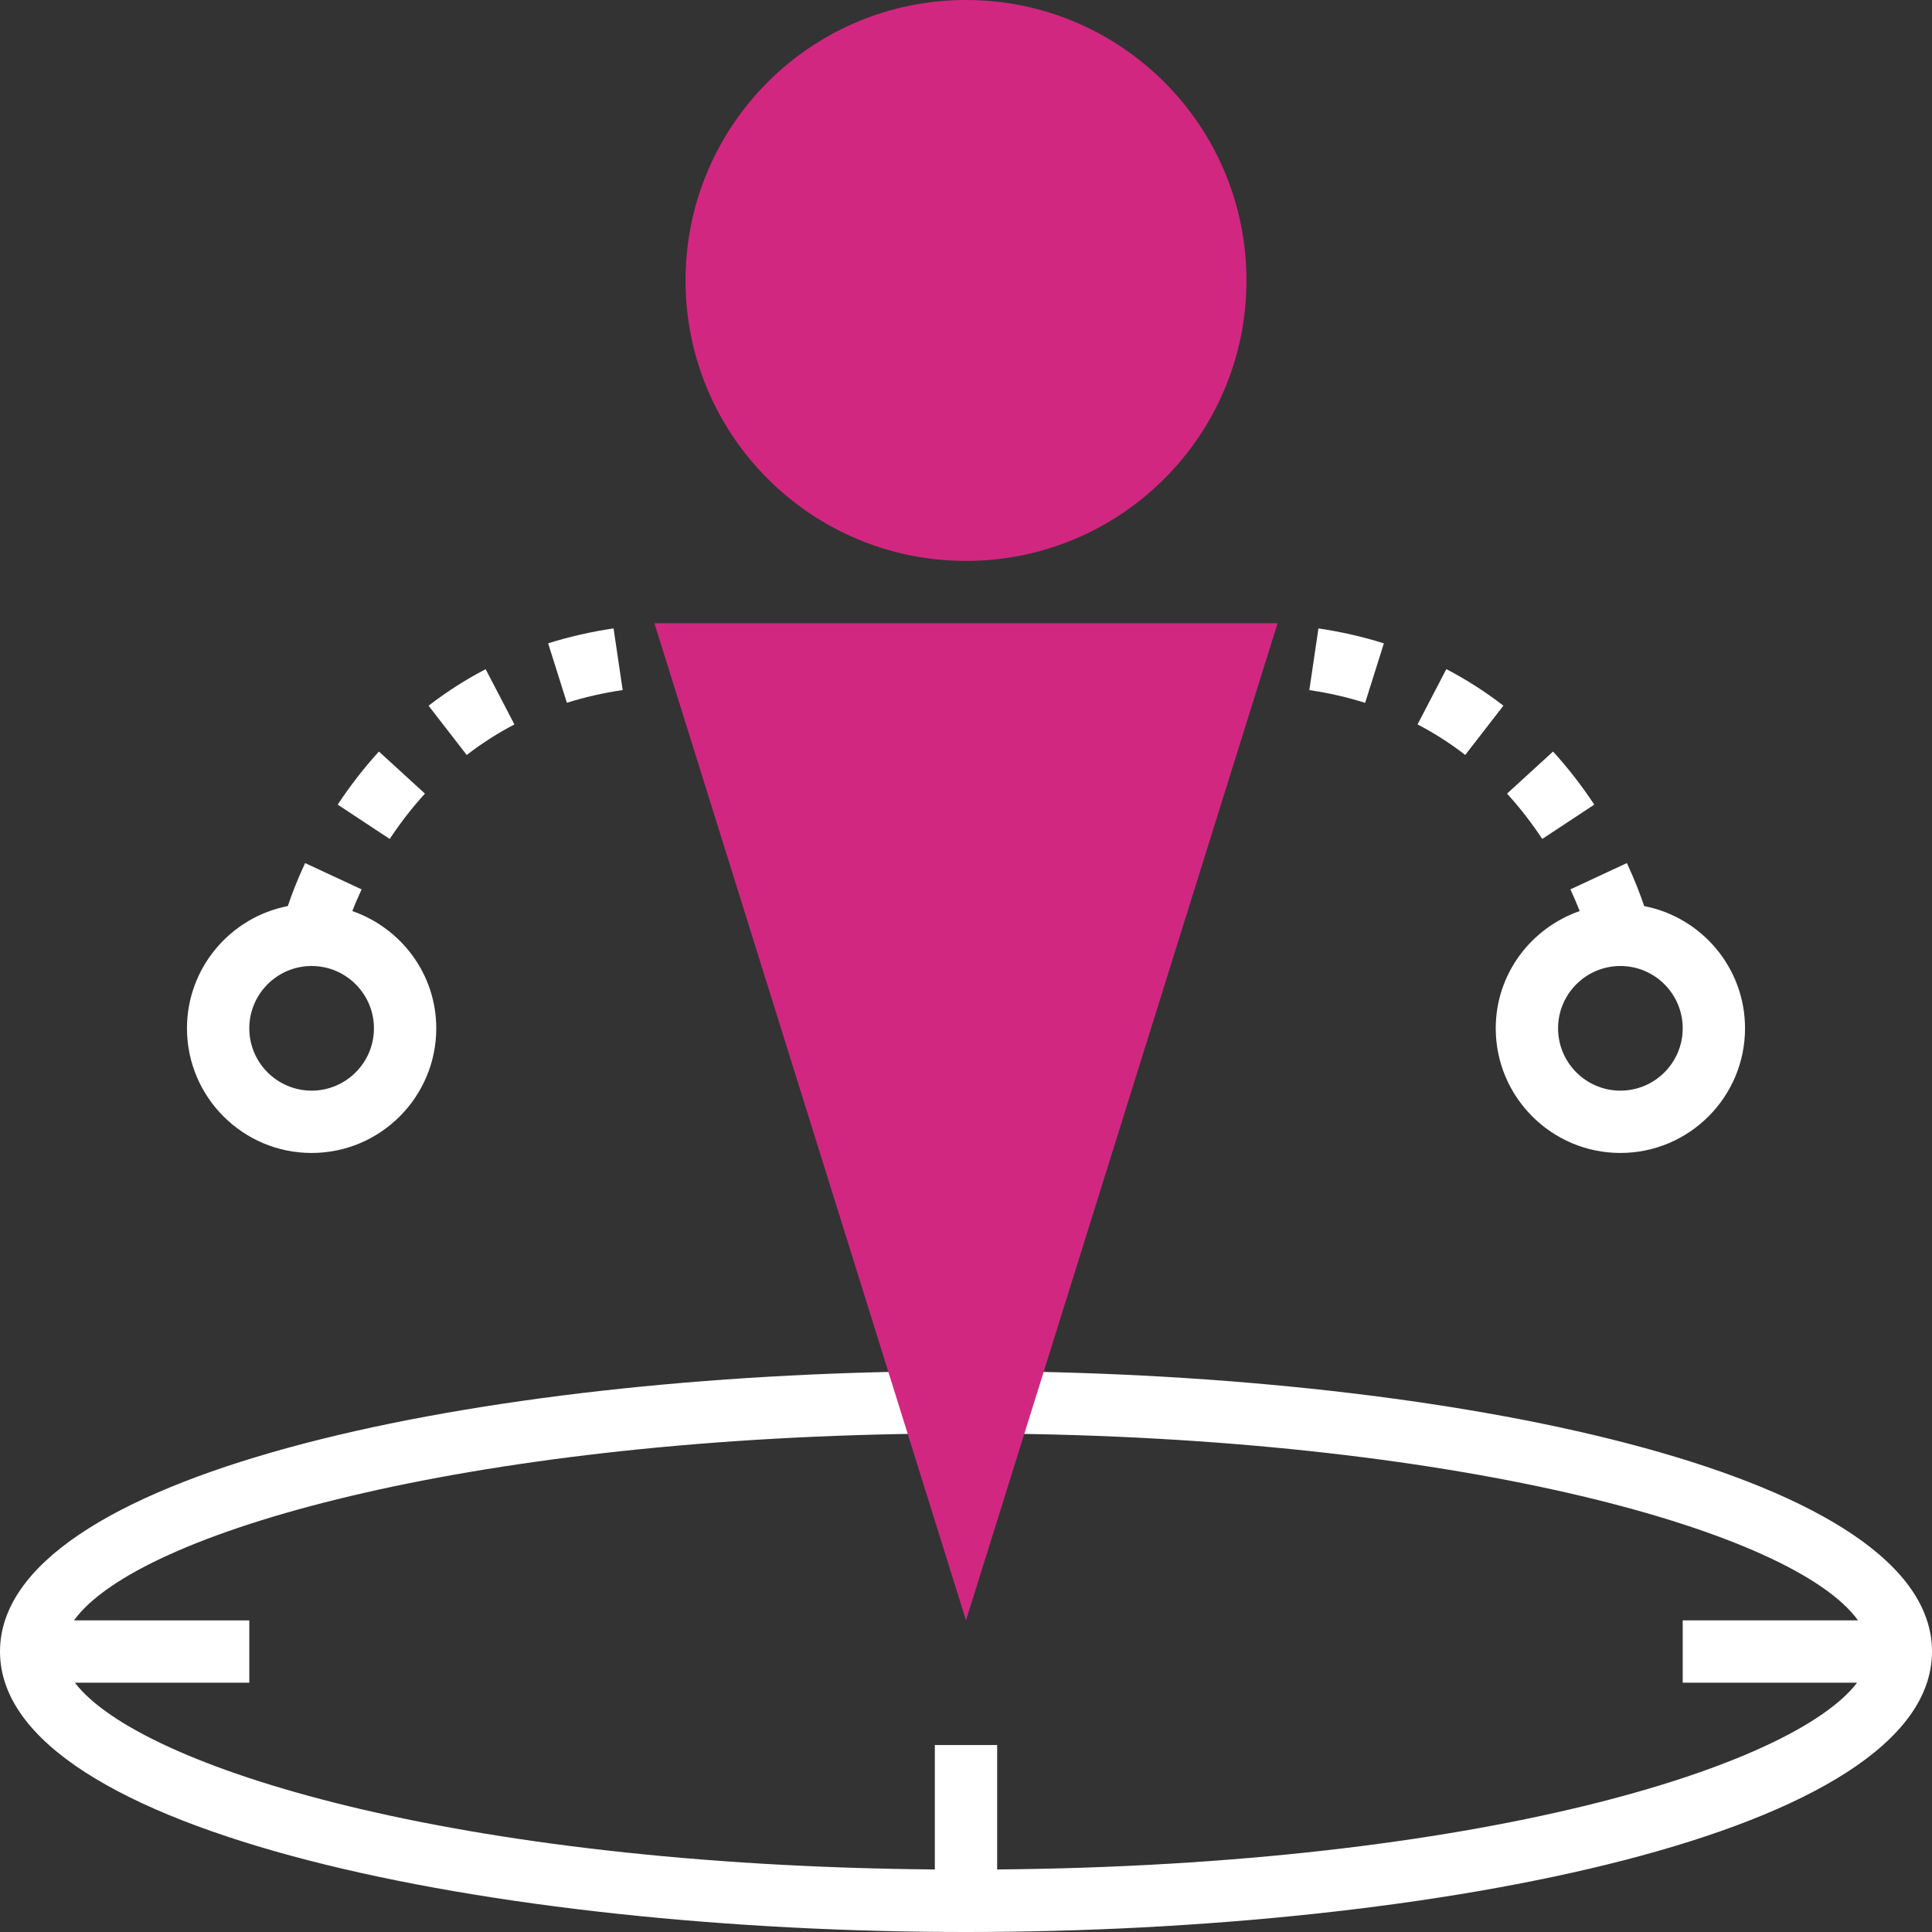 <?xml version="1.0" encoding="iso-8859-1"?>
<!-- Generator: Adobe Illustrator 19.0.0, SVG Export Plug-In . SVG Version: 6.00 Build 0)  -->
<svg version="1.1" id="Layer_1" xmlns="http://www.w3.org/2000/svg" xmlns:xlink="http://www.w3.org/1999/xlink" x="0px" y="0px"
	 viewBox="0 0 290.626 290.626" style="enable-background:new 0 0 290.626 290.626;" xml:space="preserve">
<rect x="0" y="0" width="290.626" height="290.626" fill="#333333" stroke="none"/>
<g>
	<g>
		<circle style="fill:#d22780;" cx="145.314" cy="42.188" r="42.188"/>
		<path style="fill:#fff;" d="M77.382,108.975l-4.327-8.311c-3.005,1.561-5.892,3.413-8.587,5.494l5.742,7.416
			C72.461,111.825,74.875,110.283,77.382,108.975z"/>
		<path style="fill:#fff;" d="M93.667,103.805l-1.369-9.277c-3.384,0.497-6.694,1.261-9.844,2.245l2.822,8.944
			C87.953,104.873,90.775,104.227,93.667,103.805z"/>
		<path style="fill:#fff;" d="M63.925,119.381l-6.924-6.328c-2.236,2.447-4.322,5.138-6.202,7.983l7.823,5.166
			C60.24,123.759,62.021,121.463,63.925,119.381z"/>
		<path style="fill:#fff;" d="M152.635,206.302l-0.127,9.375c67.889,0.919,117.333,14.677,126.989,28.073h-26.372v9.375h26.236
			c-9.708,12.717-57.056,27.473-129.361,28.092V262.5h-9.375v18.717c-72.305-0.619-119.653-15.375-129.361-28.092h26.237v-9.375
			H11.129c9.656-13.397,59.1-27.155,126.989-28.073l-0.127-9.375C69.418,207.23,0.001,222,0.001,248.438
			c0,27.403,74.869,42.188,145.312,42.188s145.312-14.784,145.312-42.188C290.626,222,221.209,207.23,152.635,206.302z"/>
		<path style="fill:#fff;" d="M239.823,121.036c-1.88-2.845-3.966-5.536-6.202-7.983l-6.923,6.328
			c1.903,2.081,3.689,4.383,5.297,6.82L239.823,121.036z"/>
		<path style="fill:#fff;" d="M236.232,133.786c0.553,1.186,1.012,2.283,1.397,3.262c-7.327,2.555-12.628,9.455-12.628,17.639
			c0,10.341,8.409,18.75,18.75,18.75s18.75-8.409,18.75-18.75c0-9.113-6.539-16.711-15.169-18.389
			c-0.572-1.683-1.406-3.9-2.606-6.469L236.232,133.786z M253.126,154.688c0,5.17-4.205,9.375-9.375,9.375s-9.375-4.205-9.375-9.375
			s4.205-9.375,9.375-9.375S253.126,149.517,253.126,154.688z"/>
		<path style="fill:#fff;" d="M208.173,96.778c-3.15-0.989-6.459-1.748-9.844-2.245l-1.369,9.277
			c2.892,0.427,5.719,1.073,8.395,1.917L208.173,96.778z"/>
		<path style="fill:#fff;" d="M226.154,106.153c-2.691-2.081-5.578-3.933-8.587-5.494l-4.327,8.311
			c2.508,1.308,4.922,2.85,7.172,4.594L226.154,106.153z"/>
		<polygon style="fill:#d22780;" points="145.314,243.75 98.439,93.75 192.188,93.75 		"/>
		<path style="fill:#fff;" d="M46.876,173.438c10.341,0,18.75-8.409,18.75-18.75c0-8.184-5.302-15.084-12.628-17.639
			c0.384-0.98,0.844-2.077,1.397-3.262l-8.498-3.956c-1.2,2.569-2.034,4.786-2.606,6.469c-8.625,1.678-15.164,9.277-15.164,18.389
			C28.126,165.028,36.536,173.438,46.876,173.438z M46.876,145.313c5.17,0,9.375,4.205,9.375,9.375s-4.205,9.375-9.375,9.375
			s-9.375-4.205-9.375-9.375S41.706,145.313,46.876,145.313z"/>
	</g>
</g>
<g>
</g>
<g>
</g>
<g>
</g>
<g>
</g>
<g>
</g>
<g>
</g>
<g>
</g>
<g>
</g>
<g>
</g>
<g>
</g>
<g>
</g>
<g>
</g>
<g>
</g>
<g>
</g>
<g>
</g>
</svg>
